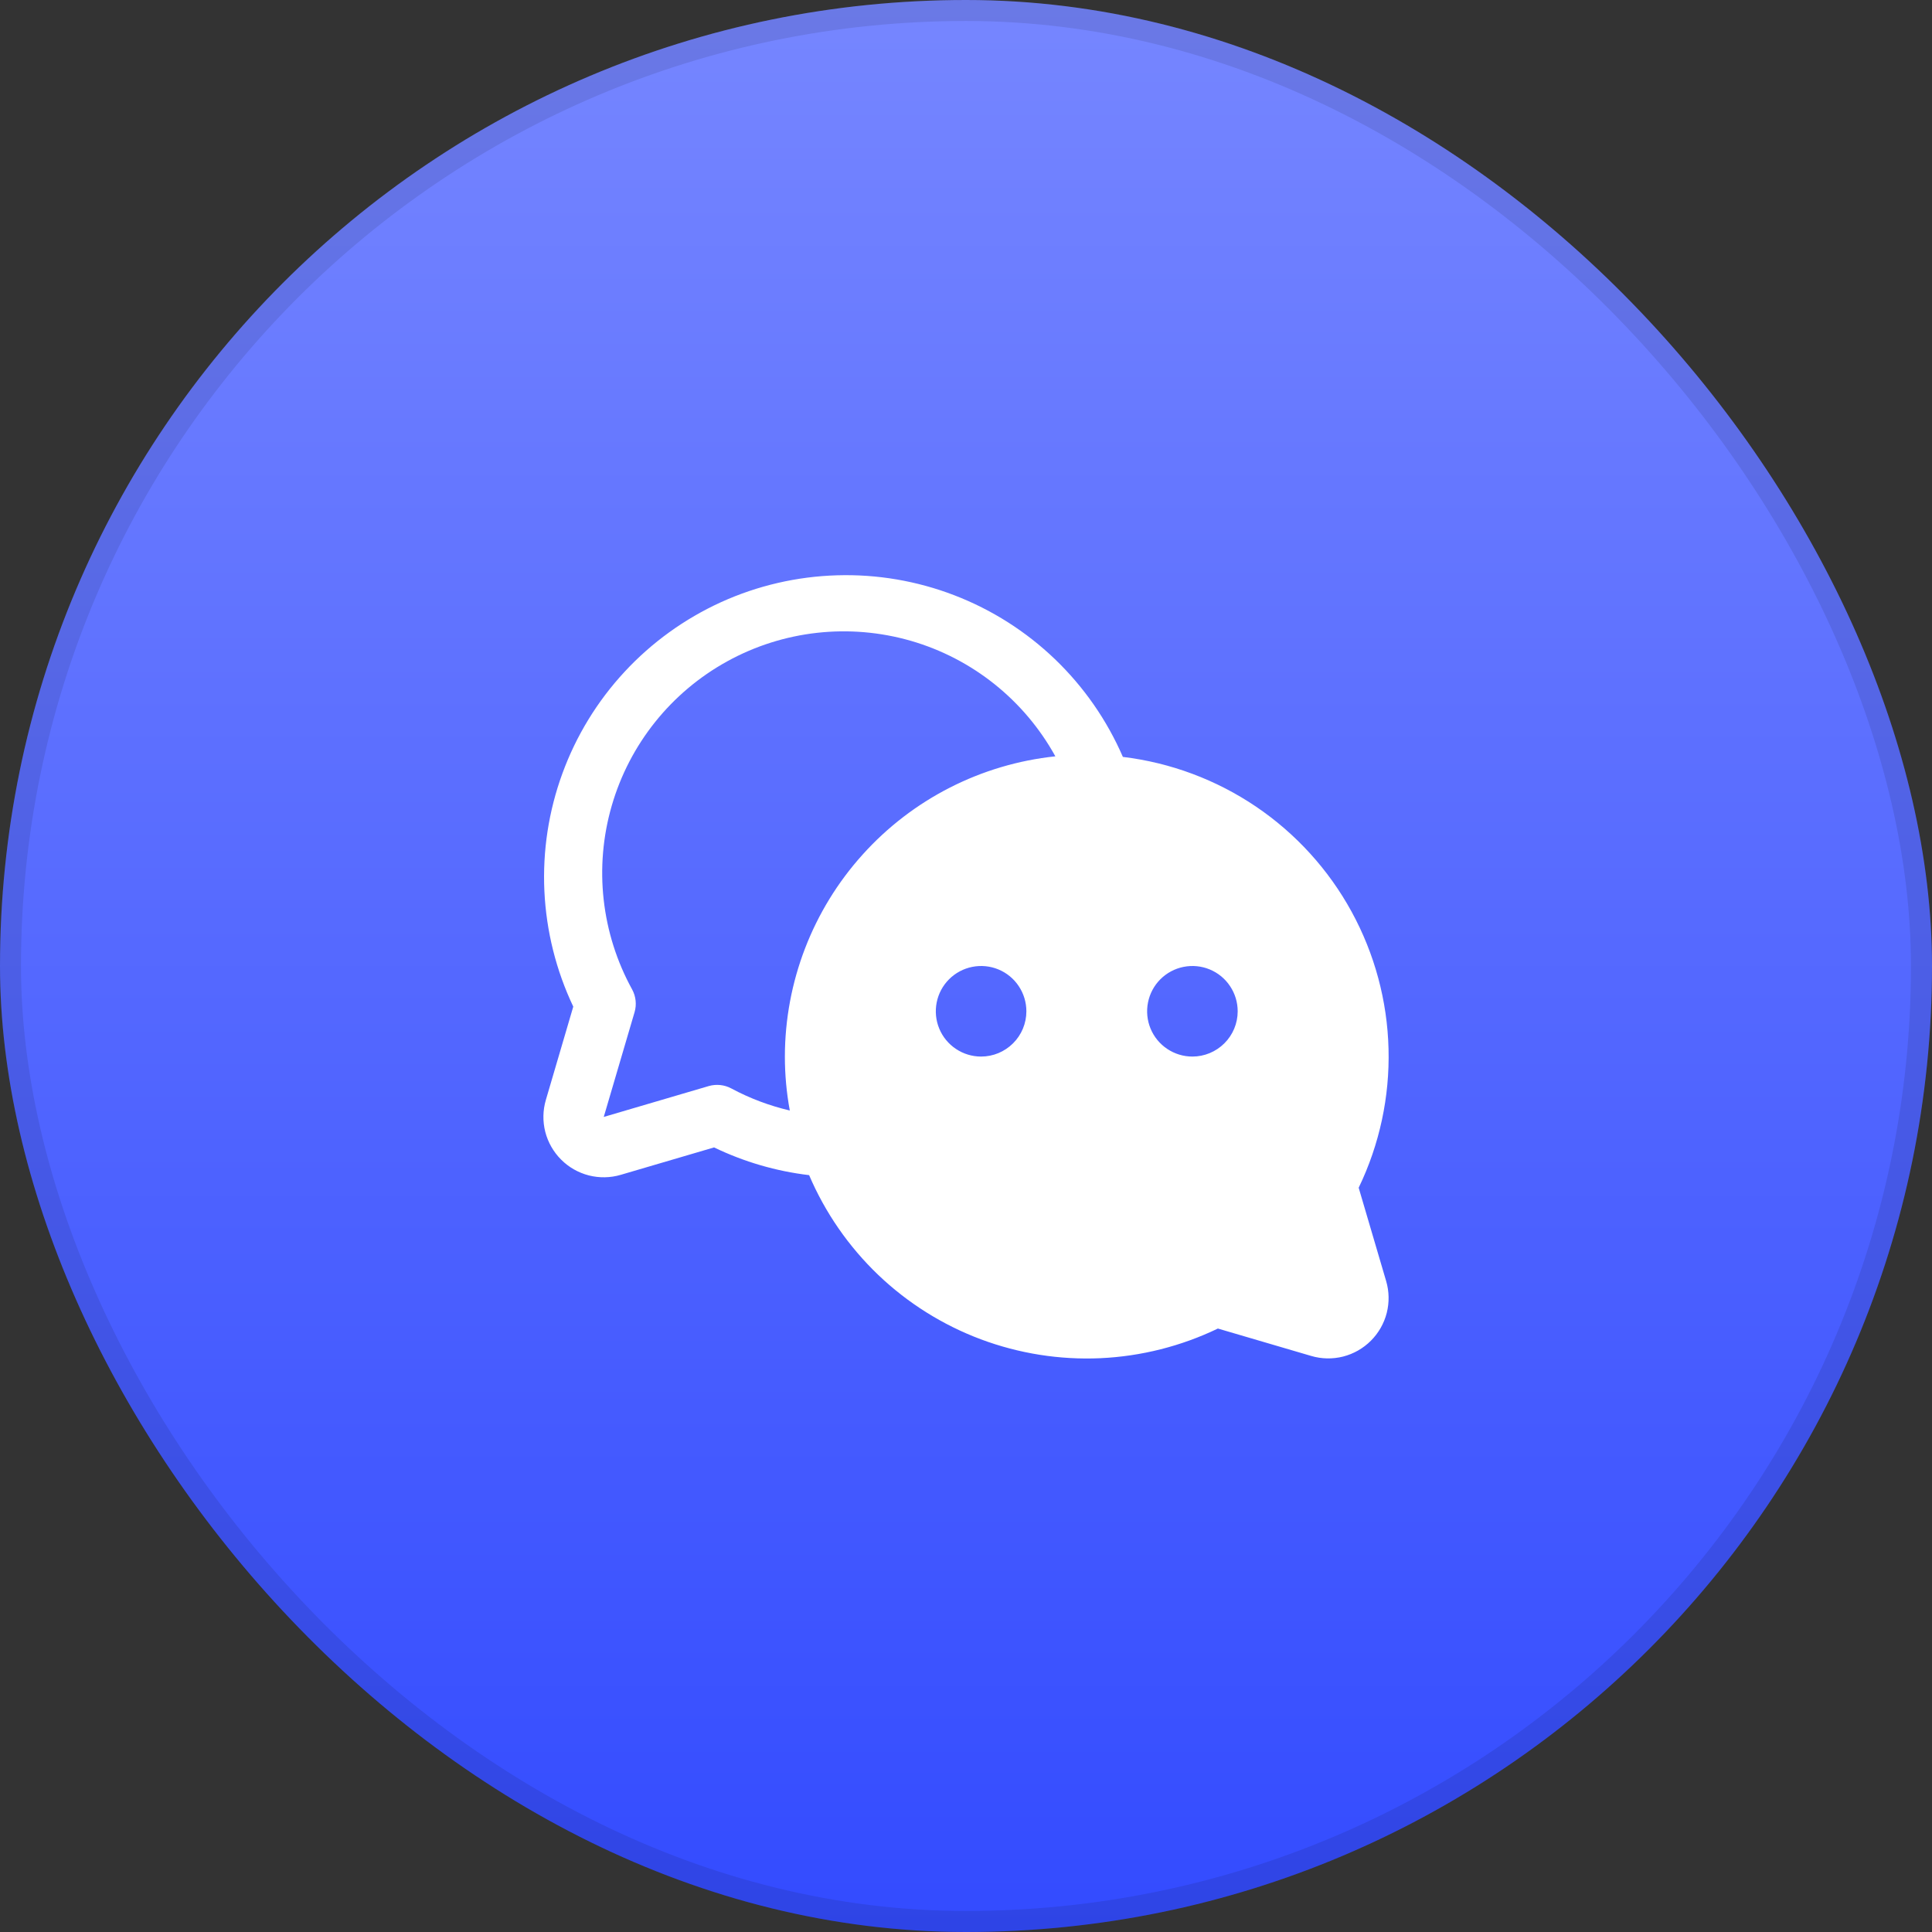 <svg width="40" height="40" viewBox="0 0 40 40" fill="none" xmlns="http://www.w3.org/2000/svg">
<rect x="0" y="0" width="40" height="40" fill="#333333" stroke="none"/>
<rect width="40" height="40" rx="20" fill="url(#paint0_linear_2578_7527)"/>
<rect x="0.217" y="0.217" width="39.565" height="39.565" rx="19.782" stroke="black" stroke-opacity="0.1" stroke-width="0.435"/>
<path d="M28.13 24.591C28.562 23.695 28.774 22.709 28.748 21.715C28.723 20.721 28.46 19.748 27.983 18.875C27.506 18.003 26.827 17.257 26.004 16.7C25.18 16.143 24.235 15.79 23.248 15.671C22.918 14.91 22.44 14.222 21.841 13.647C21.242 13.073 20.535 12.623 19.76 12.325C18.986 12.027 18.16 11.886 17.331 11.911C16.501 11.935 15.685 12.124 14.929 12.467C14.174 12.811 13.494 13.301 12.93 13.91C12.366 14.518 11.929 15.233 11.644 16.013C11.359 16.792 11.232 17.62 11.271 18.449C11.31 19.278 11.513 20.091 11.869 20.841L11.302 22.771C11.238 22.987 11.234 23.215 11.289 23.433C11.345 23.651 11.458 23.849 11.617 24.008C11.775 24.167 11.974 24.28 12.192 24.336C12.41 24.391 12.638 24.387 12.854 24.323L14.784 23.756C15.404 24.055 16.069 24.249 16.752 24.33C17.084 25.107 17.57 25.808 18.18 26.393C18.791 26.977 19.514 27.431 20.305 27.728C21.096 28.024 21.939 28.158 22.783 28.12C23.627 28.081 24.454 27.872 25.215 27.506L27.146 28.073C27.361 28.137 27.59 28.141 27.808 28.086C28.026 28.03 28.224 27.917 28.383 27.758C28.542 27.599 28.655 27.401 28.711 27.183C28.766 26.965 28.762 26.737 28.698 26.521L28.13 24.591ZM20.312 21.875C20.127 21.875 19.946 21.82 19.792 21.717C19.637 21.614 19.517 21.468 19.446 21.296C19.375 21.125 19.357 20.936 19.393 20.755C19.429 20.573 19.518 20.406 19.649 20.275C19.781 20.143 19.948 20.054 20.13 20.018C20.311 19.982 20.5 20 20.671 20.071C20.843 20.142 20.989 20.262 21.092 20.417C21.195 20.571 21.25 20.752 21.25 20.938C21.25 21.186 21.151 21.425 20.975 21.6C20.799 21.776 20.561 21.875 20.312 21.875ZM16.25 21.875C16.25 22.25 16.284 22.624 16.352 22.992C15.93 22.893 15.523 22.74 15.141 22.535C14.998 22.458 14.829 22.441 14.673 22.486L12.5 23.125L13.138 20.956C13.184 20.8 13.166 20.631 13.089 20.488C12.449 19.326 12.296 17.957 12.665 16.683C13.033 15.409 13.893 14.333 15.055 13.693C16.217 13.052 17.585 12.9 18.86 13.268C20.134 13.637 21.209 14.497 21.85 15.659C20.314 15.821 18.892 16.546 17.859 17.694C16.825 18.841 16.252 20.331 16.25 21.875ZM24.687 21.875C24.502 21.875 24.321 21.82 24.167 21.717C24.012 21.614 23.892 21.468 23.821 21.296C23.75 21.125 23.732 20.936 23.768 20.755C23.804 20.573 23.893 20.406 24.024 20.275C24.156 20.143 24.323 20.054 24.505 20.018C24.686 19.982 24.875 20 25.046 20.071C25.218 20.142 25.364 20.262 25.467 20.417C25.57 20.571 25.625 20.752 25.625 20.938C25.625 21.186 25.526 21.425 25.35 21.6C25.174 21.776 24.936 21.875 24.687 21.875Z" fill="white"/>
<defs>
<linearGradient id="paint0_linear_2578_7527" x1="20" y1="0" x2="20" y2="40" gradientUnits="userSpaceOnUse">
<stop stop-color="#7686FF"/>
<stop offset="1" stop-color="#334BFF"/>
</linearGradient>
</defs>
</svg>
